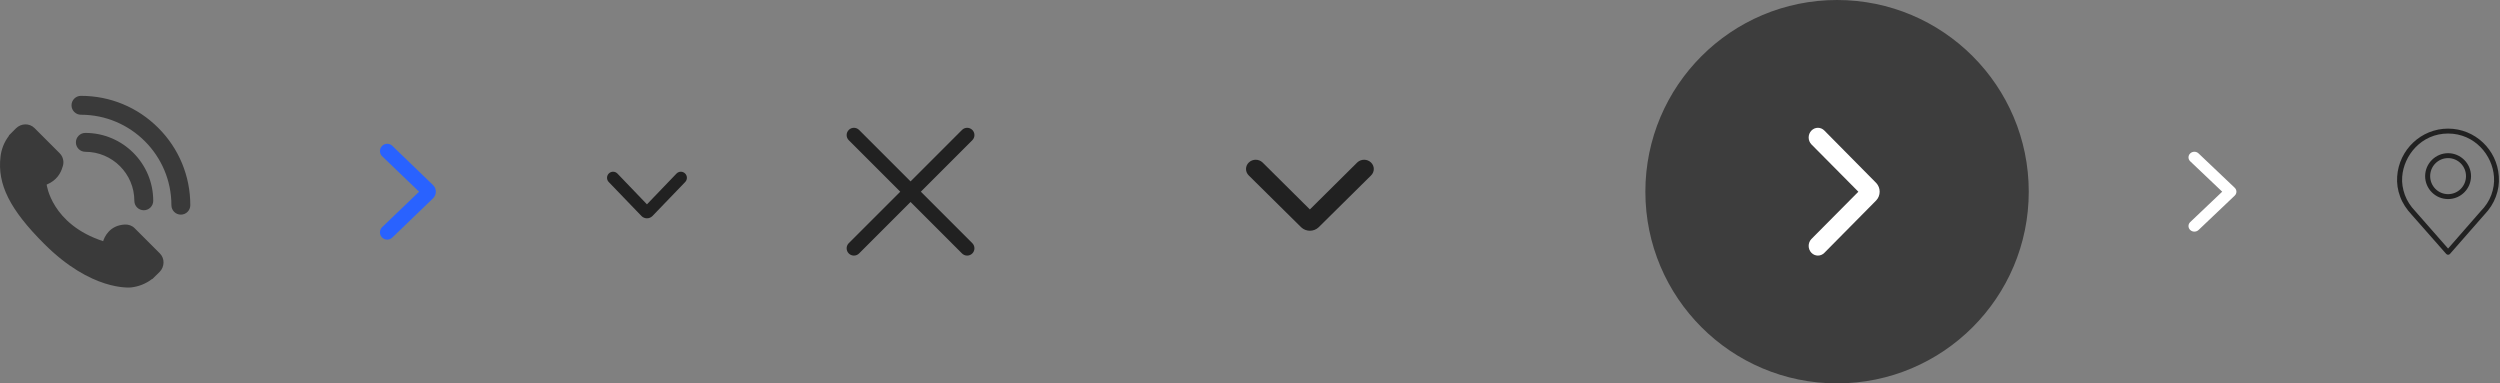 <?xml version="1.0" encoding="UTF-8"?>
<svg width="313px" height="48px" viewBox="0 0 313 48" version="1.1" xmlns="http://www.w3.org/2000/svg" xmlns:xlink="http://www.w3.org/1999/xlink">
    <rect x="0" y="0" width="313" height="48" fill="#808080" stroke="none"/>
    <!-- Generator: Sketch 46.2 (44496) - http://www.bohemiancoding.com/sketch -->
    <title>Group 10@1x</title>
    <desc>Created with Sketch.</desc>
    <defs></defs>
    <g id="assets" stroke="none" stroke-width="1" fill="none" fill-rule="evenodd">
        <g id="Artboard-4" transform="translate(-20, -13)">
            <g id="Group-10" transform="translate(20, 13)">
                <g id="cue" transform="translate(44, 18)">
                    <rect id="Rectangle-7" x="0" y="0" width="11.901" height="10"></rect>
                    <path d="M3.837,1.554 C3.481,1.199 3.481,0.622 3.838,0.266 C4.194,-0.089 4.77,-0.089 5.126,0.266 L10.226,5.181 C10.68,5.633 10.68,6.367 10.226,6.82 L5.126,11.734 C4.77,12.089 4.194,12.089 3.838,11.734 C3.481,11.378 3.481,10.802 3.838,10.446 L8.467,6.002 L3.837,1.554 Z" id="Rectangle-4" fill="#2962FF" fill-rule="nonzero"></path>
                </g>
                <g id="cue" transform="translate(164, 24) rotate(-270) translate(-164, -24) translate(142, 2)">
                    <rect id="Rectangle-7" x="0" y="0" width="44" height="44"></rect>
                    <path d="M18.34,16.072 C17.887,15.598 17.887,14.829 18.34,14.355 C18.792,13.882 19.525,13.882 19.977,14.355 L26.456,20.907 C27.033,21.511 27.033,22.49 26.456,23.093 L19.977,29.645 C19.525,30.118 18.792,30.118 18.34,29.645 C17.887,29.171 17.887,28.402 18.34,27.928 L24.222,22.003 L18.34,16.072 Z" id="Rectangle-4" fill="#212121" fill-rule="nonzero"></path>
                </g>
                <g id="cue-copy-2" transform="translate(81, 24) rotate(-270) translate(-81, -24) translate(76, 19)">
                    <rect id="Rectangle-7" x="0" y="0" width="10" height="10"></rect>
                    <path d="M2.723,1.295 C2.426,0.999 2.426,0.518 2.723,0.222 C3.02,-0.074 3.501,-0.074 3.797,0.222 L8.05,4.317 C8.428,4.694 8.428,5.306 8.05,5.683 L3.797,9.778 C3.501,10.074 3.02,10.074 2.723,9.778 C2.426,9.482 2.426,9.001 2.723,8.705 L6.583,5.002 L2.723,1.295 Z" id="Rectangle-4" fill="#212121" fill-rule="nonzero"></path>
                </g>
                <path d="M115.289,24 L121.733,17.556 C122.089,17.2 122.089,16.623 121.733,16.267 C121.377,15.911 120.8,15.911 120.444,16.267 L114,22.711 L107.556,16.267 C107.2,15.911 106.623,15.911 106.267,16.267 C105.911,16.623 105.911,17.2 106.267,17.556 L112.711,24 L106.267,30.444 C105.911,30.8 105.911,31.377 106.267,31.733 C106.623,32.089 107.2,32.089 107.556,31.733 L114,25.289 L120.444,31.733 C120.8,32.089 121.377,32.089 121.733,31.733 C122.089,31.377 122.089,30.8 121.733,30.444 L115.289,24 Z" id="Combined-Shape" fill="#212121"></path>
                <g id="Group-15" transform="translate(206, 0)">
                    <circle id="Oval-6" fill="#212121" opacity="0.703" cx="24" cy="24" r="24"></circle>
                    <g id="cue" transform="translate(24, 24) rotate(-360) translate(-24, -24) translate(16, 16)">
                        <rect id="Rectangle-7" x="0" y="0" width="16" height="13.333"></rect>
                        <path d="M4.784,2.072 C4.331,1.598 4.331,0.829 4.784,0.355 C5.236,-0.118 5.969,-0.118 6.421,0.355 L12.901,6.907 C13.477,7.511 13.477,8.49 12.901,9.093 L6.421,15.645 C5.969,16.118 5.236,16.118 4.784,15.645 C4.331,15.171 4.331,14.402 4.784,13.928 L10.666,8.003 L4.784,2.072 Z" id="Rectangle-4" fill="#FFFFFF" fill-rule="nonzero"></path>
                    </g>
                </g>
                <g id="Group-75" transform="translate(300, 16)" fill-rule="nonzero" fill="#212121">
                    <path d="M6.5,3.179 C4.927,3.179 3.627,4.472 3.627,6.051 C3.627,7.631 4.906,8.923 6.5,8.923 C8.094,8.923 9.373,7.631 9.373,6.051 C9.373,4.472 8.073,3.179 6.5,3.179 Z M6.5,8.308 C5.263,8.308 4.256,7.303 4.256,6.051 C4.256,4.8 5.263,3.795 6.5,3.795 C7.737,3.795 8.744,4.8 8.744,6.051 C8.744,7.303 7.737,8.308 6.5,8.308 Z" id="Shape"></path>
                    <path d="M6.5,0.103 C3.145,0.103 0.356,2.728 0.126,6.092 C0.063,6.954 0.189,7.795 0.503,8.636 C0.797,9.436 1.3,10.195 1.95,10.892 L6.269,15.795 C6.332,15.856 6.416,15.897 6.5,15.897 C6.584,15.897 6.689,15.856 6.731,15.795 L11.029,10.892 C11.7,10.195 12.182,9.436 12.476,8.636 C12.79,7.795 12.916,6.954 12.853,6.092 C12.644,2.728 9.855,0.103 6.5,0.103 Z M11.91,8.41 C11.637,9.149 11.197,9.826 10.568,10.462 L6.5,15.118 L2.411,10.462 C1.803,9.826 1.363,9.149 1.09,8.41 C0.818,7.651 0.692,6.892 0.755,6.133 C0.944,3.467 3.145,0.718 6.5,0.718 C9.855,0.718 12.077,3.467 12.245,6.133 C12.308,6.892 12.182,7.672 11.91,8.41 Z" id="Shape"></path>
                </g>
                <path d="M16.854,28.567 C16.525,28.24 16.083,28.09 15.643,28.113 L15.645,28.112 C13.677,28.196 13.053,29.746 12.913,30.196 C6.436,28.075 5.842,23.112 5.842,23.112 L7.096,21.352 L5.842,23.112 C7.124,22.585 7.619,21.632 7.812,20.956 C7.914,20.707 7.955,20.44 7.933,20.179 C7.933,20.179 7.933,20.181 7.933,20.184 C7.933,20.181 7.933,20.179 7.933,20.179 L7.933,20.179 C7.902,19.816 7.751,19.466 7.479,19.193 L4.317,16.031 C3.689,15.402 2.645,15.421 1.993,16.074 L1.101,16.97 L1.126,16.995 C0.827,17.376 0.577,17.816 0.391,18.29 C0.22,18.741 0.113,19.172 0.065,19.604 C-0.353,23.065 1.229,26.229 5.522,30.521 C11.455,36.455 16.237,36.006 16.443,35.984 C16.892,35.931 17.323,35.823 17.761,35.653 C18.231,35.47 18.67,35.22 19.051,34.922 L19.071,34.939 L19.974,34.055 C20.625,33.403 20.644,32.36 20.016,31.729 L16.854,28.567 Z M7.933,20.197 C7.933,20.194 7.933,20.19 7.933,20.188 C7.933,20.191 7.933,20.193 7.933,20.197 Z M7.87,20.719 C7.87,20.718 7.87,20.717 7.87,20.717 C7.87,20.718 7.87,20.718 7.87,20.719 Z M7.932,20.217 C7.932,20.214 7.932,20.211 7.933,20.209 C7.932,20.212 7.932,20.214 7.932,20.217 Z M22.643,26.872 C21.99,26.872 21.46,26.343 21.46,25.69 C21.46,19.446 16.381,14.365 10.136,14.365 C9.483,14.365 8.953,13.836 8.953,13.183 C8.953,12.53 9.483,12 10.136,12 C13.793,12 17.231,13.424 19.816,16.01 C22.402,18.595 23.826,22.033 23.826,25.69 C23.826,26.343 23.297,26.872 22.643,26.872 Z M18.003,26.324 C17.35,26.324 16.82,25.794 16.82,25.141 C16.82,21.758 14.068,19.006 10.685,19.006 C10.032,19.006 9.502,18.477 9.502,17.823 C9.502,17.17 10.032,16.641 10.685,16.641 C15.372,16.641 19.185,20.454 19.185,25.141 C19.185,25.794 18.656,26.324 18.003,26.324 Z" id="Shape" fill="#3A3A3A" fill-rule="nonzero"></path>
                <path d="M279.784,24.495 L275.258,28.795 C274.97,29.068 274.503,29.068 274.215,28.795 C273.928,28.521 273.928,28.078 274.215,27.805 L278.22,24 L274.216,20.196 C273.928,19.922 273.928,19.479 274.216,19.206 C274.504,18.931 274.971,18.931 275.258,19.206 L279.784,23.505 C279.928,23.642 280,23.821 280,24 C280,24.179 279.928,24.359 279.784,24.495 Z" id="Fill-1" fill="#FFFFFF"></path>
            </g>
        </g>
    </g>
</svg>